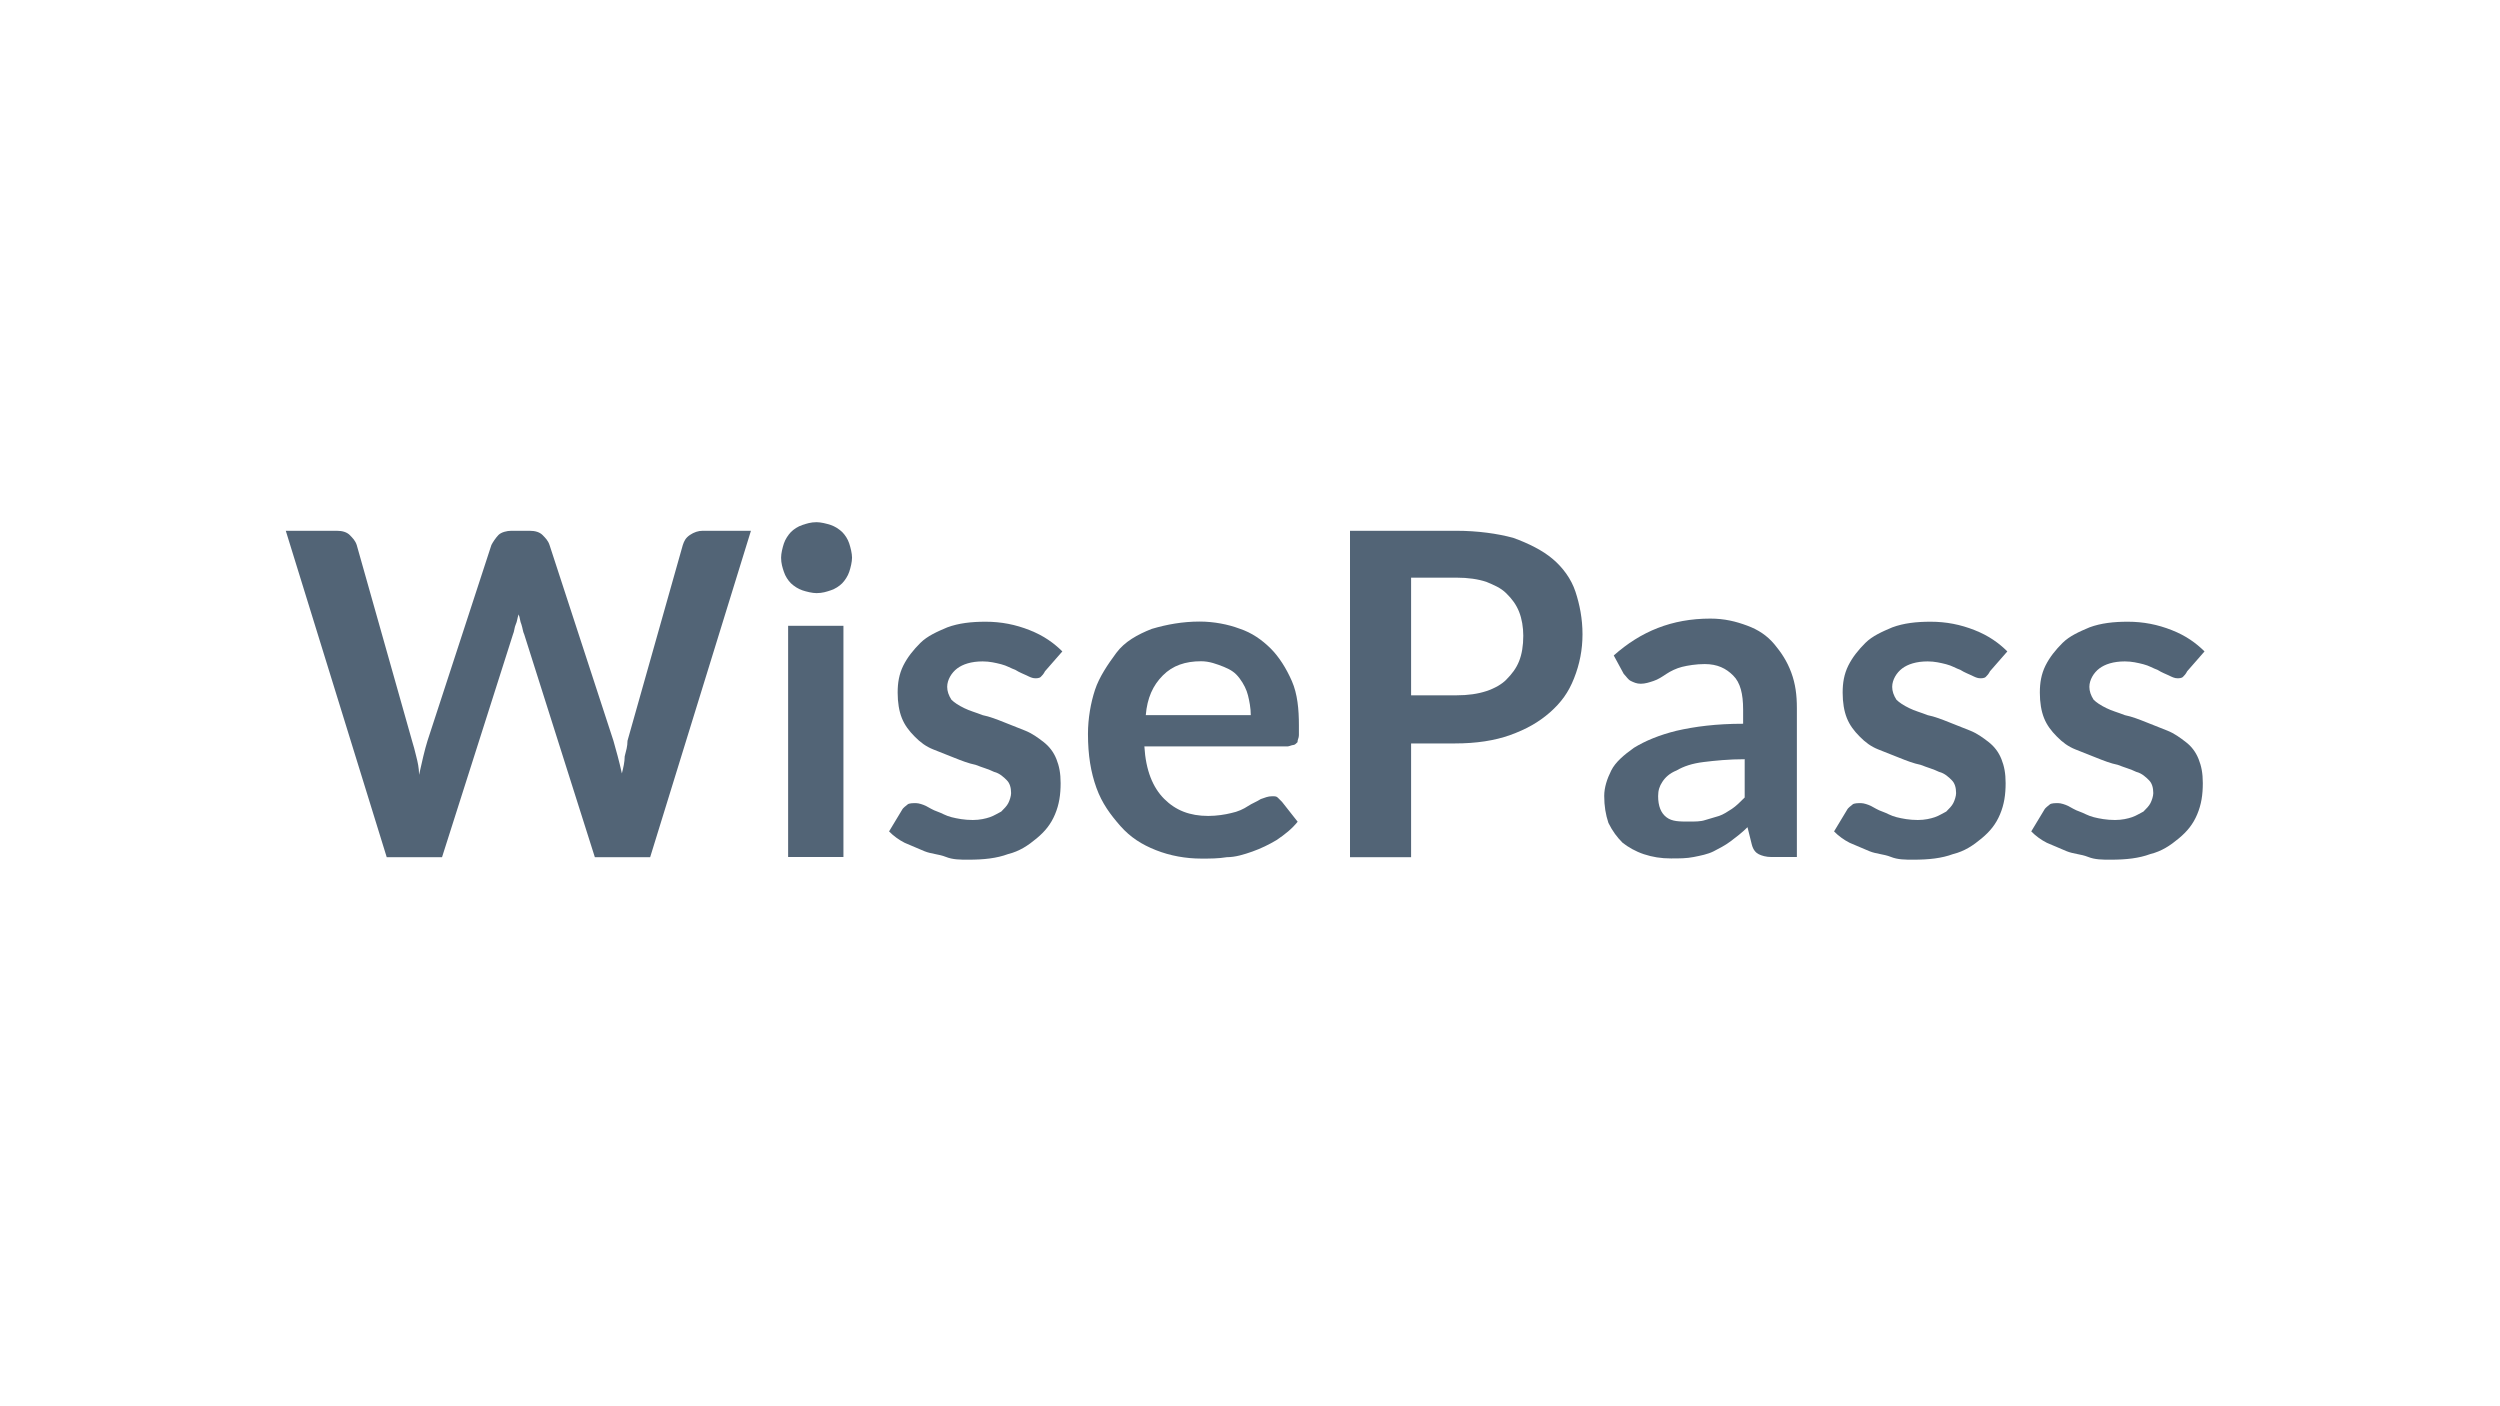 <?xml version="1.0" encoding="utf-8"?>
<!-- Generator: Adobe Illustrator 18.1.0, SVG Export Plug-In . SVG Version: 6.00 Build 0)  -->
<!DOCTYPE svg PUBLIC "-//W3C//DTD SVG 1.1//EN" "http://www.w3.org/Graphics/SVG/1.1/DTD/svg11.dtd">
<svg version="1.1" id="Layer_1" xmlns="http://www.w3.org/2000/svg" xmlns:xlink="http://www.w3.org/1999/xlink" x="0px" y="0px"
	 viewBox="0 0 1600 900" enable-background="new 0 0 1600 900" xml:space="preserve">
<g>
	<rect x="164.7" fill="none" width="1270.5" height="900"/>
	<g>
		<path fill="#526476" d="M182.9,339.7h32.7c3.6,0,6.4,0.9,8.2,2.7s3.6,3.6,4.5,6.4l35.4,125.3c0.9,2.7,1.8,6.4,2.7,10
			c0.9,3.6,1.8,7.3,1.8,11.8c0.9-3.6,1.8-8.2,2.7-11.8c0.9-3.6,1.8-7.3,2.7-10l40.9-125.3c0.9-1.8,2.7-4.5,4.5-6.4
			c1.8-1.8,5.4-2.7,8.2-2.7h11.8c3.6,0,6.4,0.9,8.2,2.7s3.6,3.6,4.5,6.4l40.9,125.3c1.8,6.4,3.6,12.7,5.4,20.9
			c0.9-3.6,1.8-7.3,1.8-10.9c0.9-3.6,1.8-6.4,1.8-10l35.4-125.3c0.9-2.7,1.8-4.5,4.5-6.4c2.7-1.8,5.4-2.7,8.2-2.7h30.9l-64.5,208.9
			h-35.4L335.5,406c-0.9-1.8-0.9-3.6-1.8-6.4c-0.9-1.8-0.9-4.5-1.8-6.4c-0.9,2.7-0.9,4.5-1.8,6.4c-0.9,1.8-0.9,4.5-1.8,6.4
			l-45.4,142.6h-35.4L182.9,339.7z"/>
		<path fill="#526476" d="M545.3,356.9c0,2.7-0.9,6.4-1.8,9.1s-2.7,5.4-4.5,7.3c-1.8,1.8-4.5,3.6-7.3,4.5c-2.7,0.9-5.4,1.8-9.1,1.8
			c-2.7,0-6.4-0.9-9.1-1.8c-2.7-0.9-5.4-2.7-7.3-4.5c-1.8-1.8-3.6-4.5-4.5-7.3c-0.9-2.7-1.8-5.4-1.8-9.1c0-2.7,0.9-6.4,1.8-9.1
			s2.7-5.4,4.5-7.3c1.8-1.8,4.5-3.6,7.3-4.5c2.7-0.9,5.4-1.8,9.1-1.8c2.7,0,6.4,0.9,9.1,1.8c2.7,0.9,5.4,2.7,7.3,4.5
			c1.8,1.8,3.6,4.5,4.5,7.3S545.3,354.2,545.3,356.9z M539.8,400.5v148h-35.4v-148H539.8z"/>
		<path fill="#526476" d="M668.8,429.6c-0.9,1.8-1.8,2.7-2.7,3.6c-0.9,0.9-2.7,0.9-3.6,0.9c-1.8,0-3.6-0.9-5.4-1.8
			c-1.8-0.9-4.5-1.8-7.3-3.6c-2.7-0.9-5.4-2.7-9.1-3.6c-3.6-0.9-7.3-1.8-11.8-1.8c-7.3,0-12.7,1.8-16.3,4.5
			c-3.6,2.7-6.4,7.3-6.4,11.8c0,2.7,0.9,5.4,2.7,8.2c1.8,1.8,4.5,3.6,8.2,5.4c3.6,1.8,7.3,2.7,11.8,4.5c4.5,0.9,9.1,2.7,13.6,4.5
			c4.5,1.8,9.1,3.6,13.6,5.4c4.5,1.8,8.2,4.5,11.8,7.3s6.4,6.4,8.2,10.9c1.8,4.5,2.7,9.1,2.7,15.4c0,7.3-0.9,13.6-3.6,20
			s-6.4,10.9-11.8,15.4s-10.9,8.2-18.2,10c-7.3,2.7-15.4,3.6-25.4,3.6c-5.4,0-10,0-14.5-1.8c-4.5-1.8-9.1-1.8-13.6-3.6
			c-4.5-1.8-8.2-3.6-12.7-5.4c-3.6-1.8-7.3-4.5-10-7.3l8.2-13.6c0.9-1.8,2.7-2.7,3.6-3.6s3.6-0.9,5.4-0.9s4.5,0.9,6.4,1.8
			c1.8,0.9,4.5,2.7,7.3,3.6c2.7,0.9,5.4,2.7,9.1,3.6c3.6,0.9,8.2,1.8,13.6,1.8c4.5,0,8.2-0.9,10.9-1.8s5.4-2.7,7.3-3.6
			c1.8-1.8,3.6-3.6,4.5-5.4c0.9-1.8,1.8-4.5,1.8-6.4c0-3.6-0.9-6.4-2.7-8.2s-4.5-4.5-8.2-5.4c-3.6-1.8-7.3-2.7-11.8-4.5
			c-4.5-0.9-9.1-2.7-13.6-4.5c-4.5-1.8-9.1-3.6-13.6-5.4c-4.5-1.8-8.2-4.5-11.8-8.2c-3.6-3.6-6.4-7.3-8.2-11.8
			c-1.8-4.5-2.7-10-2.7-16.3s0.9-11.8,3.6-17.3c2.7-5.4,6.4-10,10.9-14.5s10.9-7.3,17.3-10c7.3-2.7,15.4-3.6,24.5-3.6
			c10,0,19.1,1.8,28.2,5.4c9.1,3.6,15.4,8.2,20.9,13.6L668.8,429.6z"/>
		<path fill="#526476" d="M767.8,397.8c9.1,0,18.2,1.8,25.4,4.5c8.2,2.7,14.5,7.3,20,12.7c5.4,5.4,10,12.7,13.6,20.9
			s4.5,18.2,4.5,28.2c0,2.7,0,4.5,0,6.4s-0.9,2.7-0.9,4.5c-0.9,0.9-1.8,1.8-2.7,1.8c-0.9,0-2.7,0.9-3.6,0.9h-91.7
			c0.9,15.4,5.4,26.3,12.7,33.6c7.3,7.3,16.3,10.9,28.2,10.9c5.4,0,10.9-0.9,14.5-1.8c4.5-0.9,8.2-2.7,10.9-4.5
			c2.7-1.8,5.4-2.7,8.2-4.5c2.7-0.9,4.5-1.8,7.3-1.8c1.8,0,2.7,0,3.6,0.9c0.9,0.9,1.8,1.8,2.7,2.7l10,12.7
			c-3.6,4.5-8.2,8.2-13.6,11.8c-4.5,2.7-10,5.4-15.4,7.3s-10.9,3.6-16.3,3.6c-5.4,0.9-10.9,0.9-16.3,0.9c-10,0-20-1.8-29.1-5.4
			c-9.1-3.6-16.3-8.2-22.7-15.4c-6.4-7.3-11.8-14.5-15.4-24.5c-3.6-10-5.4-20.9-5.4-34.5c0-10,1.8-20,4.5-28.2
			c2.7-8.2,8.2-16.3,13.6-23.6s13.6-11.8,22.7-15.4C746.9,399.6,756.9,397.8,767.8,397.8z M768.7,423.2c-10,0-18.2,2.7-24.5,9.1
			c-6.4,6.4-10,14.5-10.9,25.4h67.2c0-4.5-0.9-9.1-1.8-12.7c-0.9-3.6-2.7-7.3-5.4-10.9c-2.7-3.6-5.4-5.4-10-7.3
			C778.7,425,774.1,423.2,768.7,423.2z"/>
		<path fill="#526476" d="M903.1,475v73.6H864V339.7h68.1c13.6,0,26.3,1.8,36.3,4.5c10,3.6,19.1,8.2,25.4,13.6
			c6.4,5.4,11.8,12.7,14.5,20.9c2.7,8.2,4.5,17.3,4.5,27.2s-1.8,19.1-5.4,28.2c-3.6,9.1-8.2,15.4-15.4,21.8
			c-7.3,6.4-15.4,10.9-25.4,14.5c-10,3.6-21.8,5.4-35.4,5.4h-28.2V475z M903.1,445h29.1c7.3,0,13.6-0.9,19.1-2.7
			c5.4-1.8,10-4.5,12.7-7.3c3.6-3.6,6.4-7.3,8.2-11.8c1.8-4.5,2.7-10,2.7-16.3c0-5.4-0.9-10.9-2.7-15.4c-1.8-4.5-4.5-8.2-8.2-11.8
			c-3.6-3.6-8.2-5.4-12.7-7.3c-5.4-1.8-11.8-2.7-19.1-2.7h-29.1V445z"/>
		<path fill="#526476" d="M1150.1,548.5h-16.3c-3.6,0-6.4-0.9-8.2-1.8c-1.8-0.9-3.6-2.7-4.5-6.4l-2.7-10.9
			c-3.6,3.6-7.3,6.4-10.9,9.1c-3.6,2.7-7.3,4.5-10.9,6.4c-3.6,1.8-8.2,2.7-12.7,3.6c-4.5,0.9-9.1,0.9-14.5,0.9
			c-6.4,0-11.8-0.9-17.3-2.7c-5.4-1.8-10-4.5-13.6-7.3c-3.6-3.6-6.4-7.3-9.1-12.7c-1.8-5.4-2.7-10.9-2.7-17.3
			c0-5.4,1.8-10.9,4.5-16.3c2.7-5.4,8.2-10,14.5-14.5c7.3-4.5,16.3-8.2,27.2-10.9c11.8-2.7,25.4-4.5,42.7-4.5v-9.1
			c0-10-1.8-17.3-6.4-21.8c-4.5-4.5-10-7.3-18.2-7.3c-5.4,0-10.9,0.9-14.5,1.8c-3.6,0.9-7.3,2.7-10,4.5s-5.4,3.6-8.2,4.5
			c-2.7,0.9-5.4,1.8-8.2,1.8c-2.7,0-4.5-0.9-6.4-1.8c-1.8-0.9-2.7-2.7-4.5-4.5l-6.4-11.8c17.3-15.4,37.2-23.6,61.8-23.6
			c9.1,0,16.3,1.8,23.6,4.5c7.3,2.7,12.7,6.4,17.3,11.8c4.5,5.4,8.2,10.9,10.9,18.2s3.6,14.5,3.6,22.7V548.5z M1081.1,525.8
			c3.6,0,7.3,0,10-0.9c2.7-0.9,6.4-1.8,9.1-2.7c2.7-0.9,5.4-2.7,8.2-4.5c2.7-1.8,5.4-4.5,8.2-7.3v-24.5c-10,0-19.1,0.9-26.3,1.8
			c-7.3,0.9-12.7,2.7-17.3,5.4c-4.5,1.8-7.3,4.5-9.1,7.3c-1.8,2.7-2.7,5.4-2.7,9.1c0,6.4,1.8,10.9,5.4,13.6
			C1070.2,525.8,1074.7,525.8,1081.1,525.8z"/>
		<path fill="#526476" d="M1273.6,429.6c-0.9,1.8-1.8,2.7-2.7,3.6c-0.9,0.9-2.7,0.9-3.6,0.9c-1.8,0-3.6-0.9-5.4-1.8
			c-1.8-0.9-4.5-1.8-7.3-3.6c-2.7-0.9-5.4-2.7-9.1-3.6c-3.6-0.9-7.3-1.8-11.8-1.8c-7.3,0-12.7,1.8-16.3,4.5s-6.4,7.3-6.4,11.8
			c0,2.7,0.9,5.4,2.7,8.2c1.8,1.8,4.5,3.6,8.2,5.4c3.6,1.8,7.3,2.7,11.8,4.5c4.5,0.9,9.1,2.7,13.6,4.5c4.5,1.8,9.1,3.6,13.6,5.4
			c4.5,1.8,8.2,4.5,11.8,7.3s6.4,6.4,8.2,10.9c1.8,4.5,2.7,9.1,2.7,15.4c0,7.3-0.9,13.6-3.6,20c-2.7,6.4-6.4,10.9-11.8,15.4
			c-5.4,4.5-10.9,8.2-18.2,10c-7.3,2.7-15.4,3.6-25.4,3.6c-5.4,0-10,0-14.5-1.8c-4.5-1.8-9.1-1.8-13.6-3.6s-8.2-3.6-12.7-5.4
			c-3.6-1.8-7.3-4.5-10-7.3l8.2-13.6c0.9-1.8,2.7-2.7,3.6-3.6c0.9-0.9,3.6-0.9,5.4-0.9s4.5,0.9,6.4,1.8c1.8,0.9,4.5,2.7,7.3,3.6
			c2.7,0.9,5.4,2.7,9.1,3.6c3.6,0.9,8.2,1.8,13.6,1.8c4.5,0,8.2-0.9,10.9-1.8c2.7-0.9,5.4-2.7,7.3-3.6c1.8-1.8,3.6-3.6,4.5-5.4
			c0.9-1.8,1.8-4.5,1.8-6.4c0-3.6-0.9-6.4-2.7-8.2c-1.8-1.8-4.5-4.5-8.2-5.4c-3.6-1.8-7.3-2.7-11.8-4.5c-4.5-0.9-9.1-2.7-13.6-4.5
			c-4.5-1.8-9.1-3.6-13.6-5.4c-4.5-1.8-8.2-4.5-11.8-8.2c-3.6-3.6-6.4-7.3-8.2-11.8c-1.8-4.5-2.7-10-2.7-16.3s0.9-11.8,3.6-17.3
			c2.7-5.4,6.4-10,10.9-14.5c4.5-4.5,10.9-7.3,17.3-10c7.3-2.7,15.4-3.6,24.5-3.6c10,0,19.1,1.8,28.2,5.4
			c9.1,3.6,15.4,8.2,20.9,13.6L1273.6,429.6z"/>
		<path fill="#526476" d="M1399.8,429.6c-0.9,1.8-1.8,2.7-2.7,3.6c-0.9,0.9-2.7,0.9-3.6,0.9c-1.8,0-3.6-0.9-5.4-1.8
			c-1.8-0.9-4.5-1.8-7.3-3.6c-2.7-0.9-5.4-2.7-9.1-3.6c-3.6-0.9-7.3-1.8-11.8-1.8c-7.3,0-12.7,1.8-16.3,4.5
			c-3.6,2.7-6.4,7.3-6.4,11.8c0,2.7,0.9,5.4,2.7,8.2c1.8,1.8,4.5,3.6,8.2,5.4c3.6,1.8,7.3,2.7,11.8,4.5c4.5,0.9,9.1,2.7,13.6,4.5
			c4.5,1.8,9.1,3.6,13.6,5.4c4.5,1.8,8.2,4.5,11.8,7.3c3.6,2.7,6.4,6.4,8.2,10.9c1.8,4.5,2.7,9.1,2.7,15.4c0,7.3-0.9,13.6-3.6,20
			s-6.4,10.9-11.8,15.4s-10.9,8.2-18.2,10c-7.3,2.7-15.4,3.6-25.4,3.6c-5.4,0-10,0-14.5-1.8c-4.5-1.8-9.1-1.8-13.6-3.6
			c-4.5-1.8-8.2-3.6-12.7-5.4c-3.6-1.8-7.3-4.5-10-7.3l8.2-13.6c0.9-1.8,2.7-2.7,3.6-3.6c0.9-0.9,3.6-0.9,5.4-0.9s4.5,0.9,6.4,1.8
			c1.8,0.9,4.5,2.7,7.3,3.6c2.7,0.9,5.4,2.7,9.1,3.6c3.6,0.9,8.2,1.8,13.6,1.8c4.5,0,8.2-0.9,10.9-1.8c2.7-0.9,5.4-2.7,7.3-3.6
			c1.8-1.8,3.6-3.6,4.5-5.4c0.9-1.8,1.8-4.5,1.8-6.4c0-3.6-0.9-6.4-2.7-8.2c-1.8-1.8-4.5-4.5-8.2-5.4c-3.6-1.8-7.3-2.7-11.8-4.5
			c-4.5-0.9-9.1-2.7-13.6-4.5s-9.1-3.6-13.6-5.4c-4.5-1.8-8.2-4.5-11.8-8.2c-3.6-3.6-6.4-7.3-8.2-11.8c-1.8-4.5-2.7-10-2.7-16.3
			s0.9-11.8,3.6-17.3c2.7-5.4,6.4-10,10.9-14.5s10.9-7.3,17.3-10c7.3-2.7,15.4-3.6,24.5-3.6c10,0,19.1,1.8,28.2,5.4
			c9.1,3.6,15.4,8.2,20.9,13.6L1399.8,429.6z"/>
	</g>
</g>
</svg>
